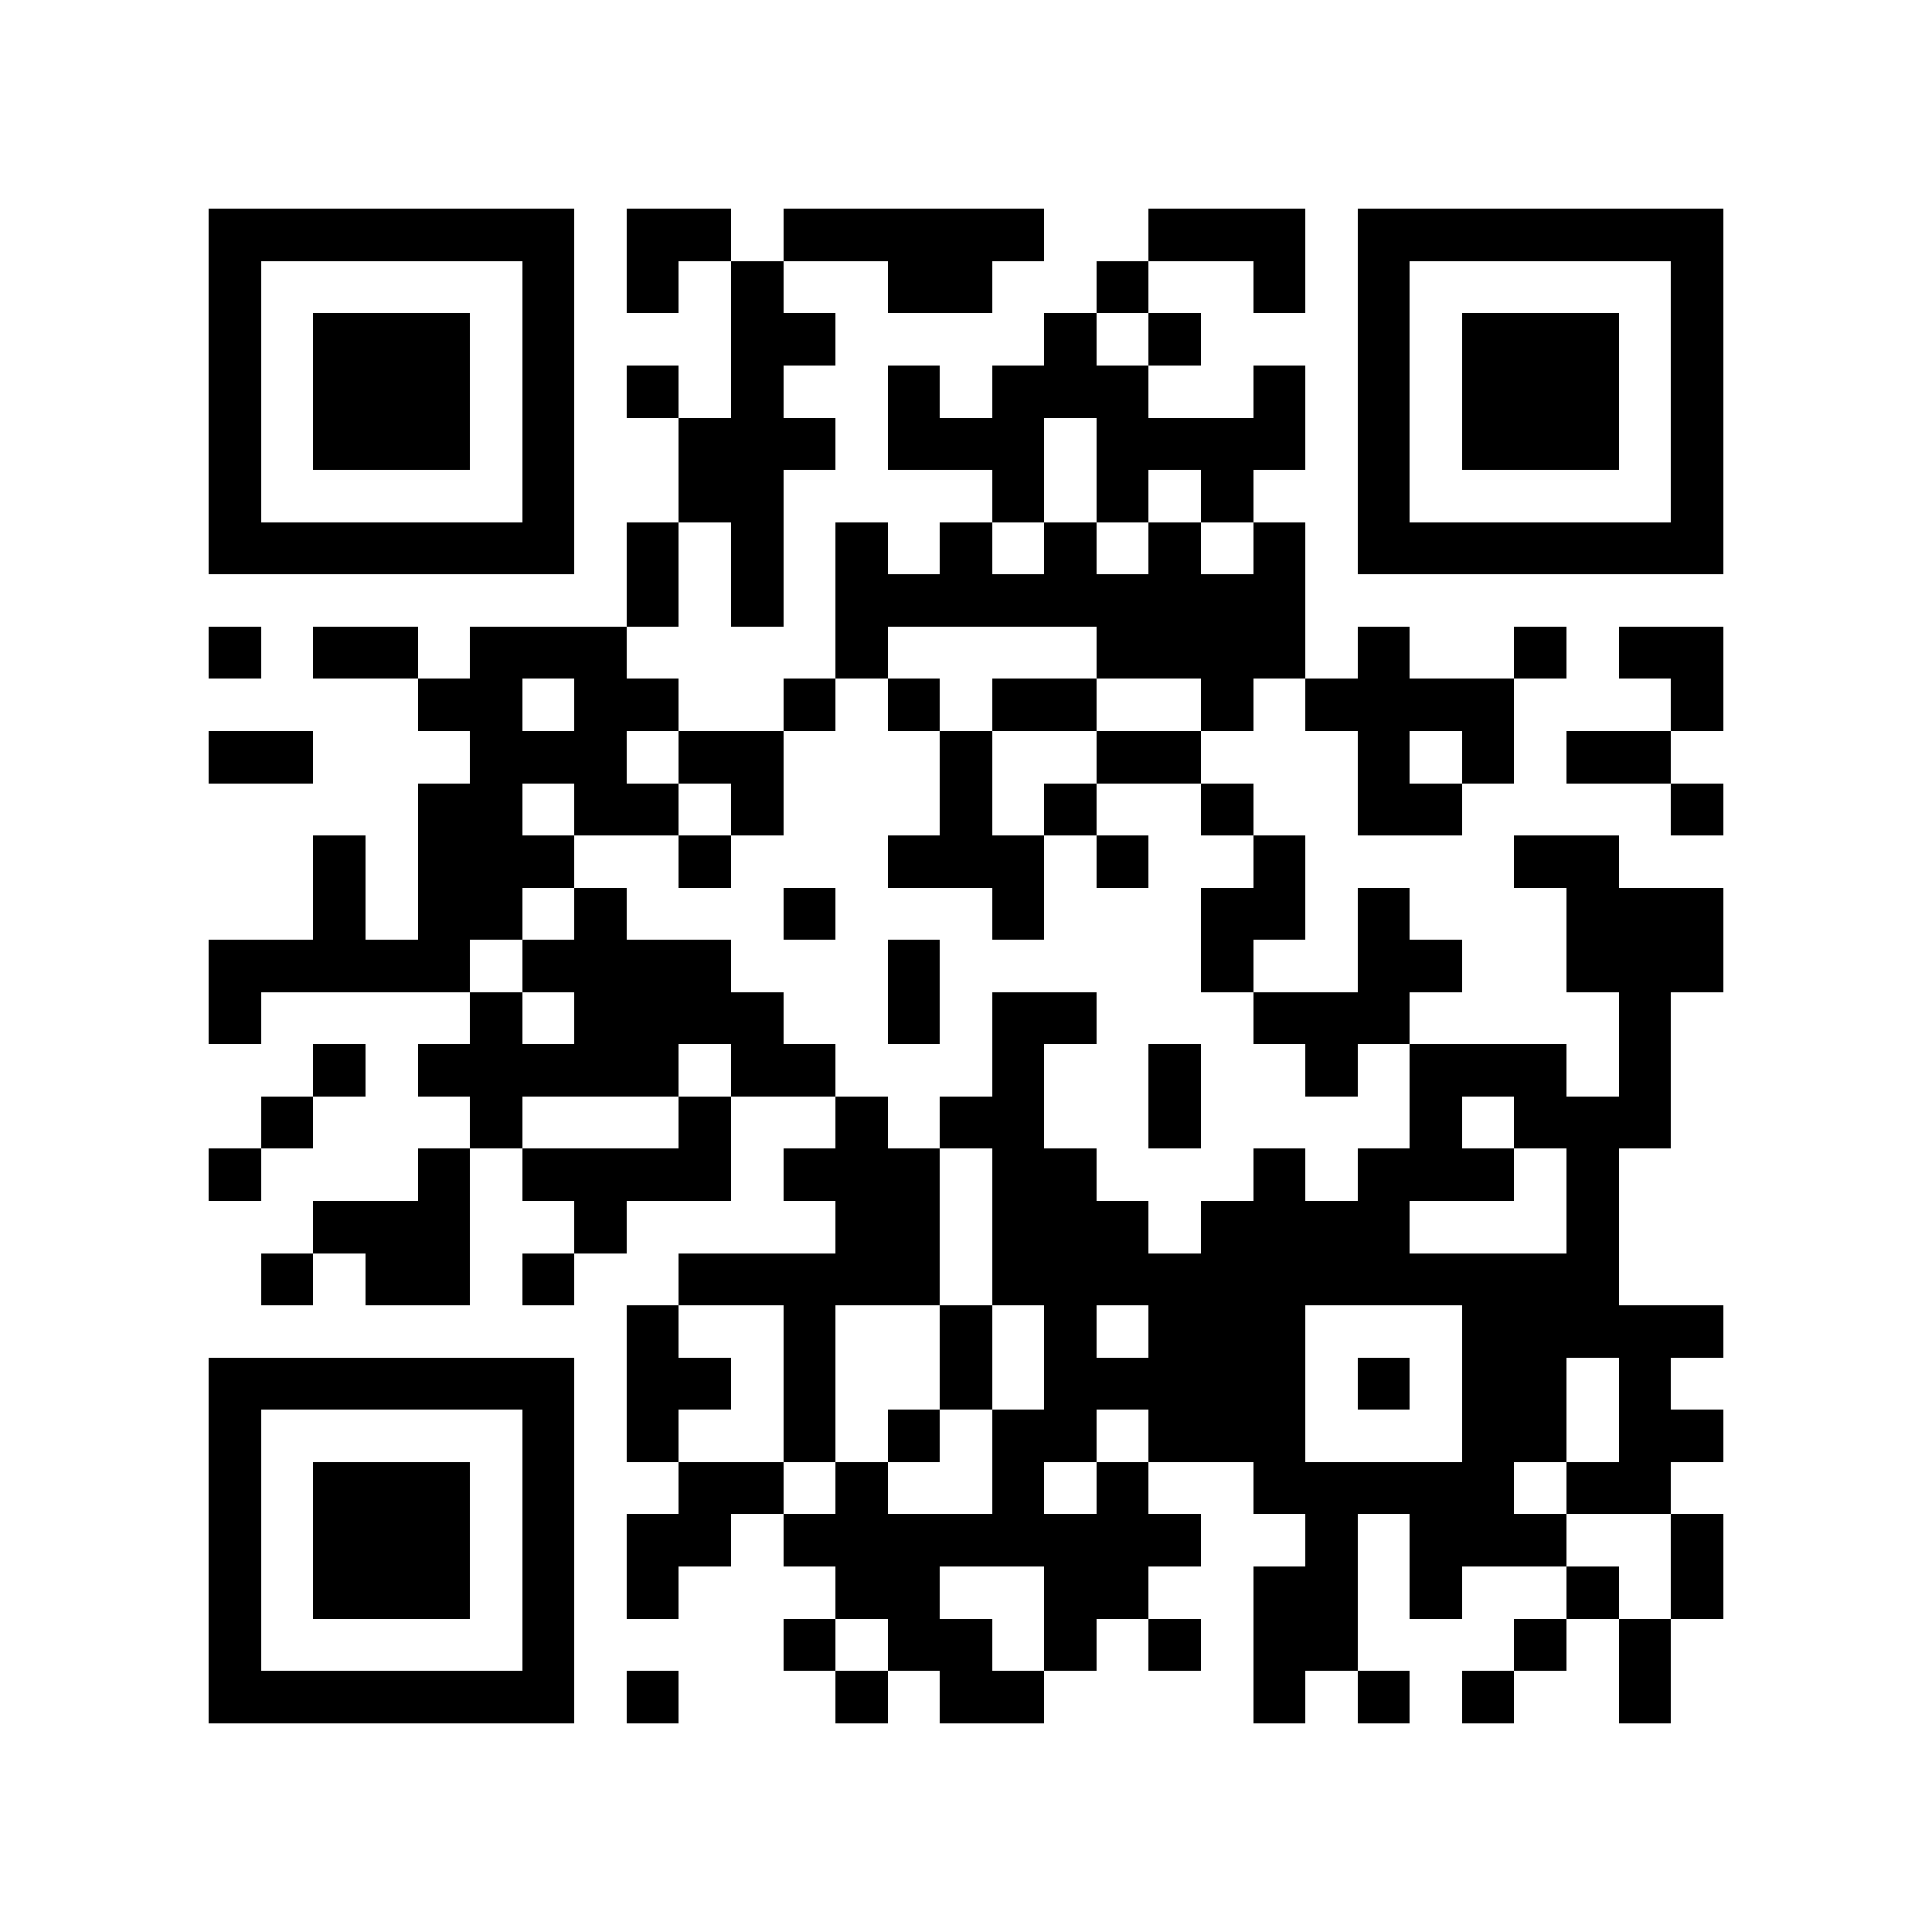 <?xml version="1.0" encoding="utf-8"?><!DOCTYPE svg PUBLIC "-//W3C//DTD SVG 1.1//EN" "http://www.w3.org/Graphics/SVG/1.1/DTD/svg11.dtd"><svg xmlns="http://www.w3.org/2000/svg" viewBox="0 0 37 37" shape-rendering="crispEdges"><path fill="#ffffff" d="M0 0h37v37H0z"/><path stroke="#000000" d="M4 4.5h7m1 0h2m1 0h5m2 0h3m1 0h7M4 5.5h1m5 0h1m1 0h1m1 0h1m2 0h2m2 0h1m2 0h1m1 0h1m5 0h1M4 6.5h1m1 0h3m1 0h1m3 0h2m4 0h1m1 0h1m3 0h1m1 0h3m1 0h1M4 7.5h1m1 0h3m1 0h1m1 0h1m1 0h1m2 0h1m1 0h3m2 0h1m1 0h1m1 0h3m1 0h1M4 8.5h1m1 0h3m1 0h1m2 0h3m1 0h3m1 0h4m1 0h1m1 0h3m1 0h1M4 9.5h1m5 0h1m2 0h2m4 0h1m1 0h1m1 0h1m2 0h1m5 0h1M4 10.5h7m1 0h1m1 0h1m1 0h1m1 0h1m1 0h1m1 0h1m1 0h1m1 0h7M12 11.5h1m1 0h1m1 0h9M4 12.5h1m1 0h2m1 0h3m4 0h1m4 0h4m1 0h1m2 0h1m1 0h2M8 13.5h2m1 0h2m2 0h1m1 0h1m1 0h2m2 0h1m1 0h4m3 0h1M4 14.5h2m3 0h3m1 0h2m3 0h1m2 0h2m3 0h1m1 0h1m1 0h2M8 15.5h2m1 0h2m1 0h1m3 0h1m1 0h1m2 0h1m2 0h2m4 0h1M6 16.5h1m1 0h3m2 0h1m3 0h3m1 0h1m2 0h1m4 0h2M6 17.5h1m1 0h2m1 0h1m3 0h1m3 0h1m3 0h2m1 0h1m3 0h3M4 18.5h5m1 0h4m3 0h1m5 0h1m2 0h2m2 0h3M4 19.5h1m4 0h1m1 0h4m2 0h1m1 0h2m3 0h3m4 0h1M6 20.5h1m1 0h5m1 0h2m3 0h1m2 0h1m2 0h1m1 0h3m1 0h1M5 21.5h1m3 0h1m3 0h1m2 0h1m1 0h2m2 0h1m4 0h1m1 0h3M4 22.5h1m3 0h1m1 0h4m1 0h3m1 0h2m3 0h1m1 0h3m1 0h1M6 23.5h3m2 0h1m4 0h2m1 0h3m1 0h4m3 0h1M5 24.5h1m1 0h2m1 0h1m2 0h5m1 0h12M12 25.5h1m2 0h1m2 0h1m1 0h1m1 0h3m3 0h5M4 26.5h7m1 0h2m1 0h1m2 0h1m1 0h5m1 0h1m1 0h2m1 0h1M4 27.5h1m5 0h1m1 0h1m2 0h1m1 0h1m1 0h2m1 0h3m3 0h2m1 0h2M4 28.5h1m1 0h3m1 0h1m2 0h2m1 0h1m2 0h1m1 0h1m2 0h5m1 0h2M4 29.5h1m1 0h3m1 0h1m1 0h2m1 0h8m2 0h1m1 0h3m2 0h1M4 30.5h1m1 0h3m1 0h1m1 0h1m3 0h2m2 0h2m2 0h2m1 0h1m2 0h1m1 0h1M4 31.5h1m5 0h1m4 0h1m1 0h2m1 0h1m1 0h1m1 0h2m3 0h1m1 0h1M4 32.5h7m1 0h1m3 0h1m1 0h2m4 0h1m1 0h1m1 0h1m2 0h1"/></svg>
